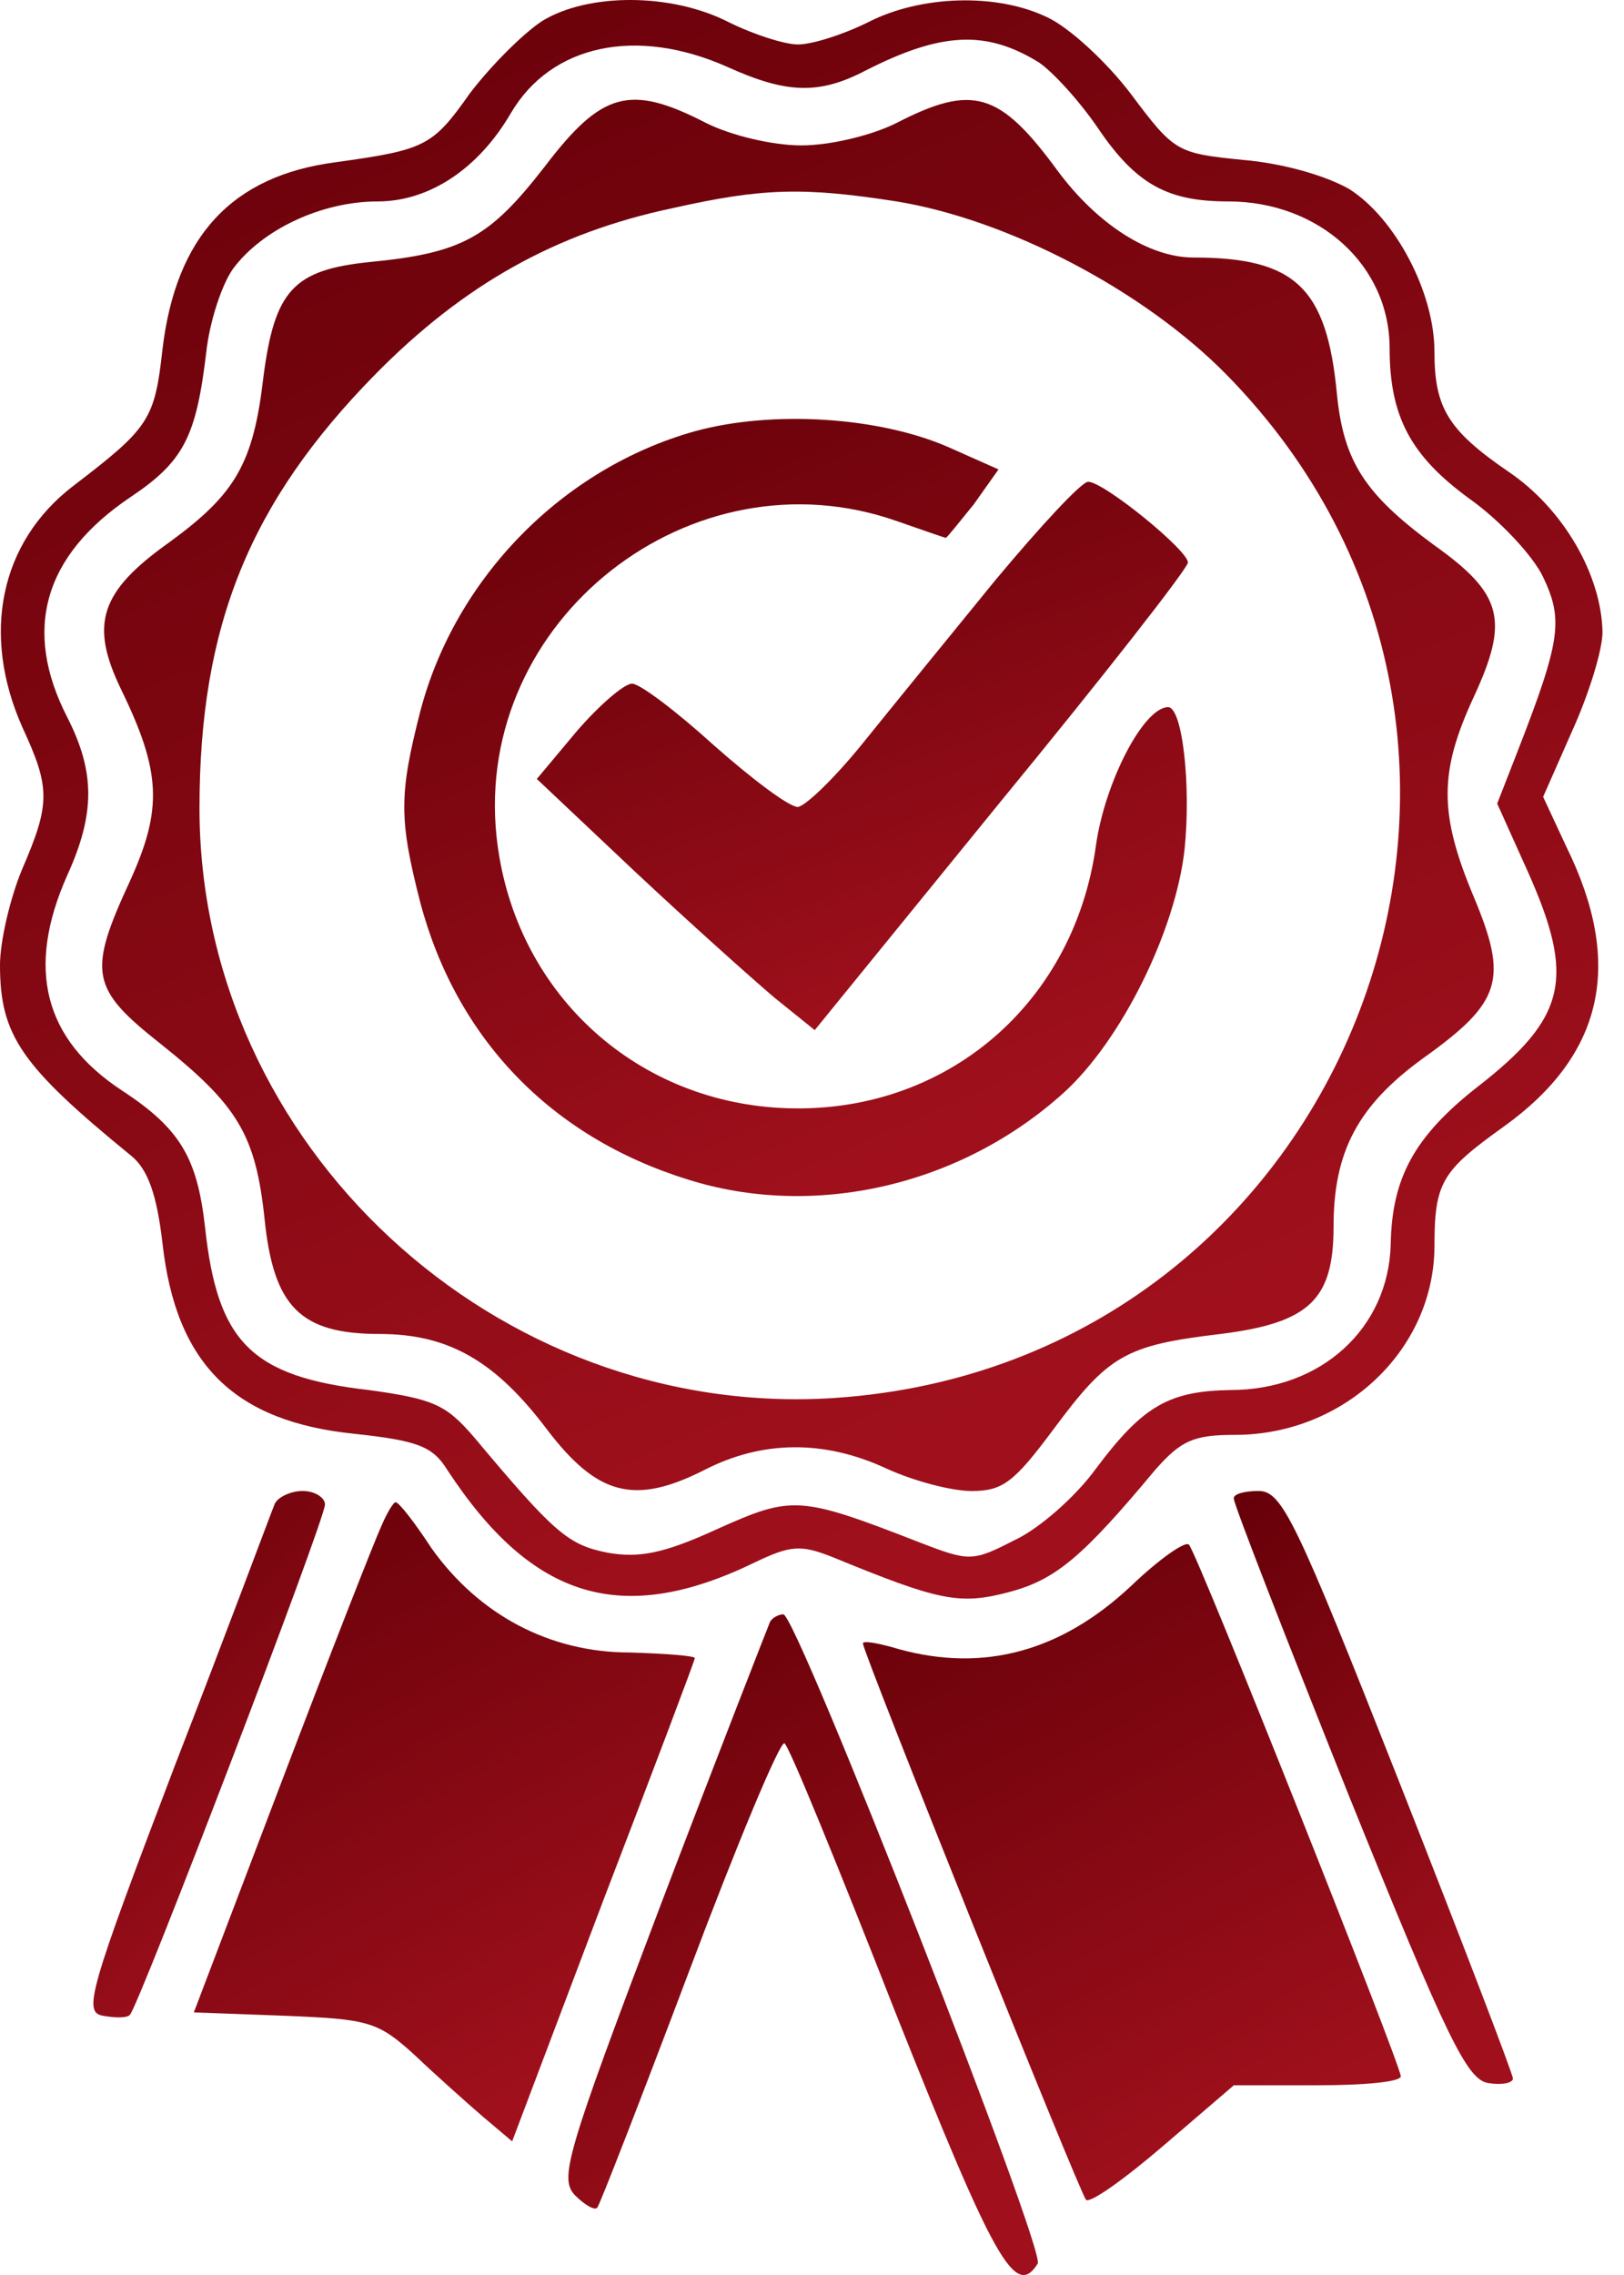 <svg width="25" height="35" viewBox="0 0 25 35" fill="none" xmlns="http://www.w3.org/2000/svg">
<path d="M8.35 0.321C8.056 0.511 7.556 1.011 7.228 1.443C6.659 2.253 6.538 2.305 5.175 2.495C3.571 2.702 2.708 3.634 2.501 5.376C2.381 6.463 2.294 6.584 1.121 7.481C0 8.343 -0.293 9.758 0.345 11.19C0.776 12.121 0.776 12.363 0.345 13.363C0.155 13.812 0 14.485 0 14.847C0 15.934 0.328 16.4 2.018 17.78C2.277 17.987 2.415 18.384 2.501 19.125C2.708 20.988 3.606 21.868 5.451 22.058C6.418 22.162 6.659 22.248 6.883 22.61C8.194 24.611 9.575 25.025 11.61 24.042C12.18 23.766 12.335 23.766 12.818 23.956C14.457 24.628 14.767 24.698 15.543 24.491C16.251 24.301 16.665 23.956 17.786 22.61C18.183 22.162 18.373 22.075 19.011 22.075C20.684 22.075 22.065 20.782 22.082 19.194C22.082 18.194 22.185 18.021 23.151 17.331C24.687 16.227 24.997 14.83 24.117 13.036L23.755 12.259L24.204 11.241C24.462 10.672 24.669 9.999 24.669 9.723C24.652 8.844 24.066 7.826 23.22 7.256C22.289 6.618 22.082 6.273 22.082 5.41C22.082 4.496 21.478 3.358 20.771 2.909C20.408 2.702 19.753 2.512 19.132 2.46C18.114 2.357 18.079 2.34 17.407 1.443C17.027 0.942 16.458 0.425 16.13 0.27C15.354 -0.11 14.181 -0.075 13.37 0.339C12.99 0.528 12.507 0.684 12.283 0.684C12.076 0.684 11.593 0.528 11.213 0.339C10.334 -0.11 9.057 -0.11 8.35 0.321ZM15.992 0.96C16.199 1.098 16.613 1.546 16.906 1.977C17.493 2.84 17.976 3.099 18.907 3.099C20.305 3.099 21.392 4.082 21.392 5.359C21.392 6.411 21.72 7.015 22.617 7.67C23.082 7.998 23.6 8.55 23.755 8.878C24.066 9.534 24.031 9.844 23.358 11.569L23.048 12.363L23.514 13.398C24.256 15.054 24.117 15.658 22.737 16.727C21.771 17.486 21.426 18.125 21.409 19.143C21.375 20.436 20.339 21.385 18.942 21.385C17.993 21.402 17.596 21.627 16.872 22.593C16.561 23.024 15.992 23.524 15.613 23.697C14.974 24.025 14.922 24.025 14.163 23.732C12.3 23.007 12.197 23.007 11.041 23.524C10.213 23.904 9.833 23.973 9.35 23.887C8.746 23.766 8.539 23.593 7.297 22.11C6.866 21.61 6.676 21.523 5.676 21.385C3.864 21.178 3.347 20.643 3.157 18.884C3.036 17.814 2.777 17.366 1.88 16.779C0.673 15.986 0.397 14.899 1.035 13.467C1.466 12.518 1.466 11.88 1.035 11.034C0.345 9.689 0.673 8.55 2.001 7.653C2.829 7.101 3.019 6.722 3.174 5.428C3.226 4.945 3.416 4.375 3.588 4.134C4.037 3.53 4.951 3.099 5.814 3.099C6.607 3.099 7.366 2.598 7.867 1.736C8.488 0.684 9.799 0.408 11.196 1.029C12.111 1.443 12.611 1.46 13.335 1.08C14.491 0.494 15.181 0.459 15.992 0.96Z" fill="url(#paint0_linear_1056_546)"/>
<path d="M8.384 2.565C7.539 3.651 7.125 3.893 5.693 4.031C4.52 4.152 4.227 4.462 4.054 5.808C3.899 7.136 3.623 7.602 2.605 8.344C1.536 9.103 1.38 9.603 1.863 10.604C2.485 11.88 2.502 12.45 2.001 13.554C1.346 14.968 1.398 15.21 2.467 16.055C3.658 17.004 3.934 17.453 4.072 18.746C4.21 20.109 4.624 20.523 5.849 20.523C6.901 20.523 7.625 20.937 8.419 21.99C9.195 23.008 9.765 23.163 10.851 22.611C11.731 22.162 12.68 22.145 13.646 22.593C14.06 22.783 14.647 22.939 14.957 22.939C15.44 22.939 15.613 22.8 16.217 21.99C17.062 20.851 17.321 20.696 18.787 20.523C20.167 20.351 20.529 19.988 20.529 18.867C20.529 17.711 20.909 17.004 21.91 16.279C23.117 15.417 23.221 15.072 22.686 13.795C22.151 12.519 22.151 11.88 22.686 10.725C23.238 9.534 23.134 9.137 22.065 8.378C21.012 7.602 20.685 7.102 20.581 6.067C20.426 4.428 19.943 3.962 18.373 3.962C17.683 3.962 16.889 3.444 16.286 2.634C15.389 1.409 14.975 1.288 13.801 1.892C13.422 2.082 12.784 2.237 12.335 2.237C11.886 2.237 11.248 2.082 10.869 1.892C9.696 1.288 9.264 1.409 8.384 2.565ZM13.801 3.099C15.509 3.375 17.597 4.462 18.873 5.756C24.446 11.415 20.788 20.972 12.853 21.507C7.643 21.852 3.071 17.625 3.071 12.432C3.071 9.62 3.847 7.723 5.78 5.756C7.142 4.376 8.557 3.582 10.351 3.203C11.731 2.892 12.37 2.875 13.801 3.099Z" fill="url(#paint1_linear_1056_546)"/>
<path d="M10.696 6.635C8.66 7.205 7.004 8.895 6.469 10.948C6.142 12.225 6.142 12.604 6.469 13.881C7.022 15.968 8.471 17.486 10.575 18.142C12.525 18.763 14.785 18.246 16.372 16.814C17.269 16.003 18.097 14.312 18.235 13.07C18.338 12.07 18.2 10.862 17.976 10.879C17.597 10.896 17.01 12.035 16.872 13.001C16.527 15.52 14.44 17.228 11.904 17.038C9.644 16.866 7.884 15.158 7.643 12.863C7.298 9.534 10.644 6.911 13.801 8.015C14.198 8.153 14.543 8.274 14.56 8.274C14.578 8.274 14.767 8.033 14.992 7.757L15.371 7.222L14.595 6.877C13.525 6.411 11.886 6.308 10.696 6.635Z" fill="url(#paint2_linear_1056_546)"/>
<path d="M15.319 8.93C14.629 9.776 13.715 10.897 13.284 11.432C12.852 11.967 12.404 12.398 12.283 12.415C12.145 12.415 11.576 11.984 10.989 11.466C10.42 10.949 9.851 10.518 9.73 10.518C9.609 10.518 9.23 10.845 8.885 11.242L8.264 11.984L9.782 13.416C10.61 14.192 11.576 15.055 11.921 15.348L12.542 15.848L15.406 12.329C16.993 10.397 18.287 8.741 18.287 8.654C18.287 8.465 16.993 7.412 16.751 7.412C16.648 7.412 16.01 8.102 15.319 8.93Z" fill="url(#paint3_linear_1056_546)"/>
<path d="M4.226 23.145C4.175 23.266 3.502 25.078 2.691 27.165C1.363 30.65 1.277 30.96 1.587 31.012C1.777 31.047 1.967 31.047 2.001 30.995C2.139 30.857 5.003 23.387 5.003 23.145C5.003 23.042 4.848 22.938 4.658 22.938C4.468 22.938 4.261 23.042 4.226 23.145Z" fill="url(#paint4_linear_1056_546)"/>
<path d="M18.994 23.058C18.994 23.145 19.787 25.18 20.753 27.596C22.272 31.357 22.582 31.995 22.91 32.047C23.117 32.081 23.29 32.047 23.29 31.977C23.29 31.909 22.496 29.838 21.53 27.389C19.943 23.369 19.736 22.938 19.373 22.938C19.149 22.938 18.977 22.989 18.994 23.058Z" fill="url(#paint5_linear_1056_546)"/>
<path d="M5.865 23.491C5.762 23.715 5.072 25.474 4.33 27.424L2.984 30.96L4.382 31.012C5.676 31.064 5.814 31.098 6.383 31.616C6.711 31.927 7.194 32.358 7.435 32.565L7.884 32.944L9.281 29.253C10.057 27.234 10.696 25.544 10.696 25.509C10.696 25.474 10.247 25.44 9.695 25.423C8.453 25.423 7.366 24.836 6.642 23.818C6.383 23.422 6.141 23.111 6.09 23.111C6.055 23.111 5.952 23.284 5.865 23.491Z" fill="url(#paint6_linear_1056_546)"/>
<path d="M17.407 24.404C16.337 25.405 15.147 25.733 13.836 25.371C13.543 25.284 13.284 25.233 13.284 25.284C13.284 25.422 16.613 33.72 16.717 33.841C16.768 33.91 17.303 33.531 17.907 33.013L18.994 32.081H20.288C20.995 32.081 21.564 32.03 21.564 31.943C21.564 31.771 18.442 23.921 18.304 23.766C18.252 23.697 17.838 23.991 17.407 24.404Z" fill="url(#paint7_linear_1056_546)"/>
<path d="M11.852 24.956C11.817 25.043 11.058 26.975 10.178 29.287C8.712 33.151 8.609 33.513 8.85 33.772C9.005 33.927 9.161 34.014 9.195 33.962C9.23 33.927 9.868 32.288 10.61 30.322C11.351 28.355 12.007 26.785 12.076 26.82C12.145 26.854 12.904 28.717 13.784 30.96C15.302 34.773 15.63 35.376 15.975 34.824C16.096 34.617 12.266 24.836 12.059 24.836C11.99 24.836 11.886 24.887 11.852 24.956Z" fill="url(#paint8_linear_1056_546)"/>
<defs>
<linearGradient id="paint0_linear_1056_546" x1="12.335" y1="24.594" x2="1.614" y2="-0.024" gradientUnits="userSpaceOnUse">
<stop stop-color="#9F101C"/>
<stop offset="1" stop-color="#670009"/>
</linearGradient>
<linearGradient id="paint1_linear_1056_546" x1="12.293" y1="22.939" x2="2.955" y2="1.522" gradientUnits="userSpaceOnUse">
<stop stop-color="#9F101C"/>
<stop offset="1" stop-color="#670009"/>
</linearGradient>
<linearGradient id="paint2_linear_1056_546" x1="12.247" y1="18.401" x2="7.051" y2="6.416" gradientUnits="userSpaceOnUse">
<stop stop-color="#9F101C"/>
<stop offset="1" stop-color="#670009"/>
</linearGradient>
<linearGradient id="paint3_linear_1056_546" x1="13.275" y1="15.848" x2="10.022" y2="6.999" gradientUnits="userSpaceOnUse">
<stop stop-color="#9F101C"/>
<stop offset="1" stop-color="#670009"/>
</linearGradient>
<linearGradient id="paint4_linear_1056_546" x1="3.22" y1="31.036" x2="-1.601" y2="26.177" gradientUnits="userSpaceOnUse">
<stop stop-color="#9F101C"/>
<stop offset="1" stop-color="#670009"/>
</linearGradient>
<linearGradient id="paint5_linear_1056_546" x1="21.141" y1="32.06" x2="15.725" y2="26.22" gradientUnits="userSpaceOnUse">
<stop stop-color="#9F101C"/>
<stop offset="1" stop-color="#670009"/>
</linearGradient>
<linearGradient id="paint6_linear_1056_546" x1="6.84" y1="32.944" x2="1.862" y2="24.008" gradientUnits="userSpaceOnUse">
<stop stop-color="#9F101C"/>
<stop offset="1" stop-color="#670009"/>
</linearGradient>
<linearGradient id="paint7_linear_1056_546" x1="17.424" y1="33.849" x2="12.438" y2="24.485" gradientUnits="userSpaceOnUse">
<stop stop-color="#9F101C"/>
<stop offset="1" stop-color="#670009"/>
</linearGradient>
<linearGradient id="paint8_linear_1056_546" x1="12.364" y1="35.001" x2="6.965" y2="26.212" gradientUnits="userSpaceOnUse">
<stop stop-color="#9F101C"/>
<stop offset="1" stop-color="#670009"/>
</linearGradient>
</defs>
</svg>
